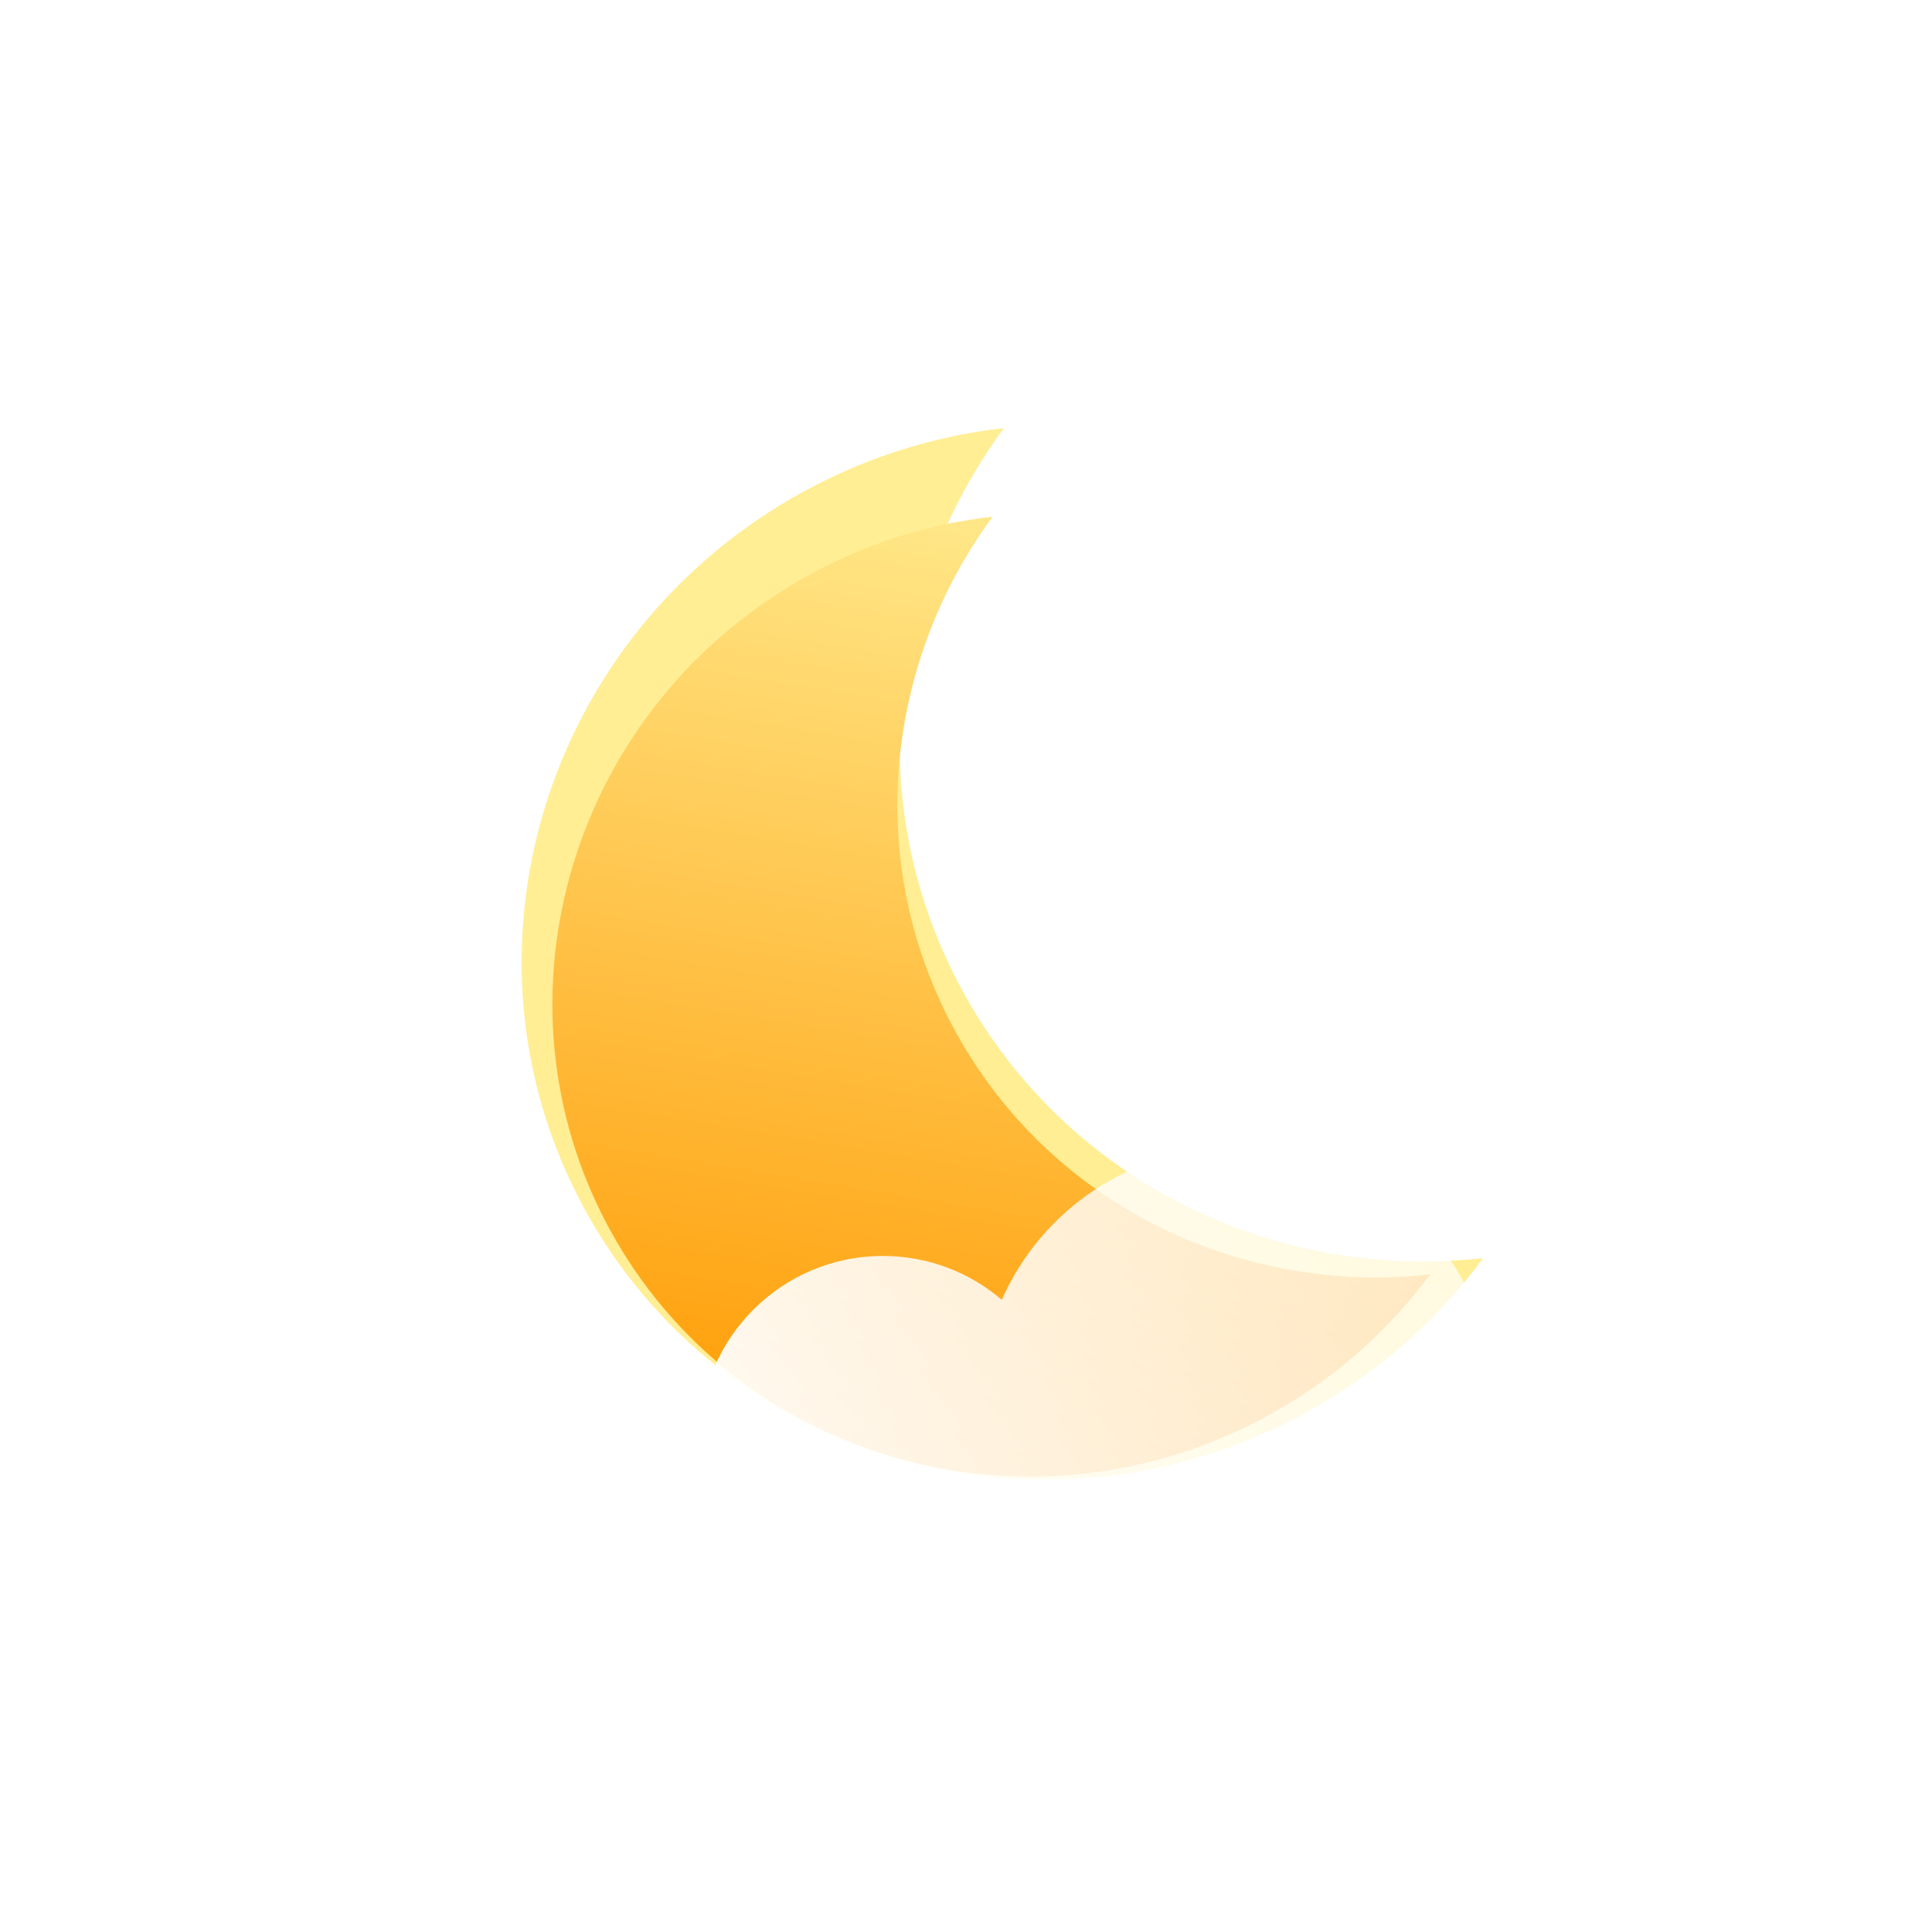 <svg width="400" height="400" viewBox="0 0 400 400" fill="none" xmlns="http://www.w3.org/2000/svg">
<g filter="url(#filter0_i_13_138)">
<path d="M273.065 101.94C273.484 99.571 273.702 97.133 273.702 94.645C273.702 71.369 254.588 52.5 231.008 52.5C213.479 52.5 198.417 62.928 191.842 77.843C186.515 73.303 179.603 70.562 172.05 70.562C155.207 70.562 141.554 84.19 141.554 101C141.554 101.936 141.596 102.862 141.679 103.777C133.578 107.694 128 115.912 128 125.417C128 138.718 138.923 149.5 152.397 149.5H267.603C281.077 149.5 292 138.718 292 125.417C292 113.97 283.909 104.389 273.065 101.94Z" fill="url(#paint0_linear_13_138)"/>
</g>
<g filter="url(#filter1_f_13_138)">
<path d="M207.855 88.634C182.788 122.668 178.442 169.114 200.554 207.414C222.666 245.713 265.063 265.172 307.07 260.481C298.138 272.608 286.576 283.159 272.642 291.204C219.604 321.825 152.296 304.538 122.304 252.591C92.313 200.645 110.996 133.71 164.034 103.089C177.967 95.044 192.886 90.306 207.855 88.634Z" fill="#FFEE94"/>
</g>
<g filter="url(#filter2_i_13_138)">
<path d="M205.517 102.976C182.636 134.043 178.668 176.441 198.853 211.402C219.038 246.363 257.739 264.126 296.085 259.843C287.931 270.913 277.377 280.544 264.657 287.888C216.243 315.84 154.801 300.06 127.424 252.641C100.047 205.223 117.101 144.123 165.516 116.17C178.235 108.827 191.854 104.502 205.517 102.976Z" fill="url(#paint1_linear_13_138)"/>
</g>
<g filter="url(#filter3_b_13_138)">
<g filter="url(#filter4_i_13_138)">
<path d="M308.447 288.173C308.968 285.217 309.24 282.176 309.24 279.072C309.24 250.037 285.463 226.5 256.132 226.5C234.328 226.5 215.592 239.508 207.413 258.113C200.787 252.45 192.189 249.031 182.793 249.031C161.843 249.031 144.859 266.03 144.859 287C144.859 288.168 144.912 289.323 145.015 290.464C134.939 295.35 128 305.602 128 317.459C128 334.05 141.587 347.5 158.347 347.5H301.653C318.413 347.5 332 334.05 332 317.459C332 303.179 321.936 291.227 308.447 288.173Z" fill="url(#paint2_linear_13_138)"/>
</g>
</g>
<defs>
<filter id="filter0_i_13_138" x="128" y="52.5" width="164" height="107" filterUnits="userSpaceOnUse" color-interpolation-filters="sRGB">
<feFlood flood-opacity="0" result="BackgroundImageFix"/>
<feBlend mode="normal" in="SourceGraphic" in2="BackgroundImageFix" result="shape"/>
<feColorMatrix in="SourceAlpha" type="matrix" values="0 0 0 0 0 0 0 0 0 0 0 0 0 0 0 0 0 0 127 0" result="hardAlpha"/>
<feOffset dy="11"/>
<feGaussianBlur stdDeviation="5"/>
<feComposite in2="hardAlpha" operator="arithmetic" k2="-1" k3="1"/>
<feColorMatrix type="matrix" values="0 0 0 0 1 0 0 0 0 1 0 0 0 0 1 0 0 0 1 0"/>
<feBlend mode="normal" in2="shape" result="effect1_innerShadow_13_138"/>
</filter>
<filter id="filter1_f_13_138" x="54.994" y="35.634" width="305.076" height="323.713" filterUnits="userSpaceOnUse" color-interpolation-filters="sRGB">
<feFlood flood-opacity="0" result="BackgroundImageFix"/>
<feBlend mode="normal" in="SourceGraphic" in2="BackgroundImageFix" result="shape"/>
<feGaussianBlur stdDeviation="26.5" result="effect1_foregroundBlur_13_138"/>
</filter>
<filter id="filter2_i_13_138" x="114.362" y="102.976" width="181.723" height="202.735" filterUnits="userSpaceOnUse" color-interpolation-filters="sRGB">
<feFlood flood-opacity="0" result="BackgroundImageFix"/>
<feBlend mode="normal" in="SourceGraphic" in2="BackgroundImageFix" result="shape"/>
<feColorMatrix in="SourceAlpha" type="matrix" values="0 0 0 0 0 0 0 0 0 0 0 0 0 0 0 0 0 0 127 0" result="hardAlpha"/>
<feOffset dy="4"/>
<feGaussianBlur stdDeviation="4"/>
<feComposite in2="hardAlpha" operator="arithmetic" k2="-1" k3="1"/>
<feColorMatrix type="matrix" values="0 0 0 0 1 0 0 0 0 1 0 0 0 0 1 0 0 0 0.55 0"/>
<feBlend mode="normal" in2="shape" result="effect1_innerShadow_13_138"/>
</filter>
<filter id="filter3_b_13_138" x="101" y="199.5" width="258" height="175" filterUnits="userSpaceOnUse" color-interpolation-filters="sRGB">
<feFlood flood-opacity="0" result="BackgroundImageFix"/>
<feGaussianBlur in="BackgroundImageFix" stdDeviation="13.5"/>
<feComposite in2="SourceAlpha" operator="in" result="effect1_backgroundBlur_13_138"/>
<feBlend mode="normal" in="SourceGraphic" in2="effect1_backgroundBlur_13_138" result="shape"/>
</filter>
<filter id="filter4_i_13_138" x="128" y="226.5" width="204" height="131" filterUnits="userSpaceOnUse" color-interpolation-filters="sRGB">
<feFlood flood-opacity="0" result="BackgroundImageFix"/>
<feBlend mode="normal" in="SourceGraphic" in2="BackgroundImageFix" result="shape"/>
<feColorMatrix in="SourceAlpha" type="matrix" values="0 0 0 0 0 0 0 0 0 0 0 0 0 0 0 0 0 0 127 0" result="hardAlpha"/>
<feOffset dy="11"/>
<feGaussianBlur stdDeviation="5"/>
<feComposite in2="hardAlpha" operator="arithmetic" k2="-1" k3="1"/>
<feColorMatrix type="matrix" values="0 0 0 0 1 0 0 0 0 1 0 0 0 0 1 0 0 0 1 0"/>
<feBlend mode="normal" in2="shape" result="effect1_innerShadow_13_138"/>
</filter>
<linearGradient id="paint0_linear_13_138" x1="138.431" y1="140.839" x2="303.444" y2="16.987" gradientUnits="userSpaceOnUse">
<stop stop-color="white"/>
<stop offset="1" stop-color="white" stop-opacity="0.58"/>
</linearGradient>
<linearGradient id="paint1_linear_13_138" x1="210.5" y1="86.5" x2="174.175" y2="306.451" gradientUnits="userSpaceOnUse">
<stop stop-color="#FFEE94"/>
<stop offset="1" stop-color="#FF9900"/>
</linearGradient>
<linearGradient id="paint2_linear_13_138" x1="140.975" y1="336.696" x2="346.652" y2="182.759" gradientUnits="userSpaceOnUse">
<stop stop-color="white"/>
<stop offset="1" stop-color="white" stop-opacity="0.58"/>
</linearGradient>
</defs>
</svg>
